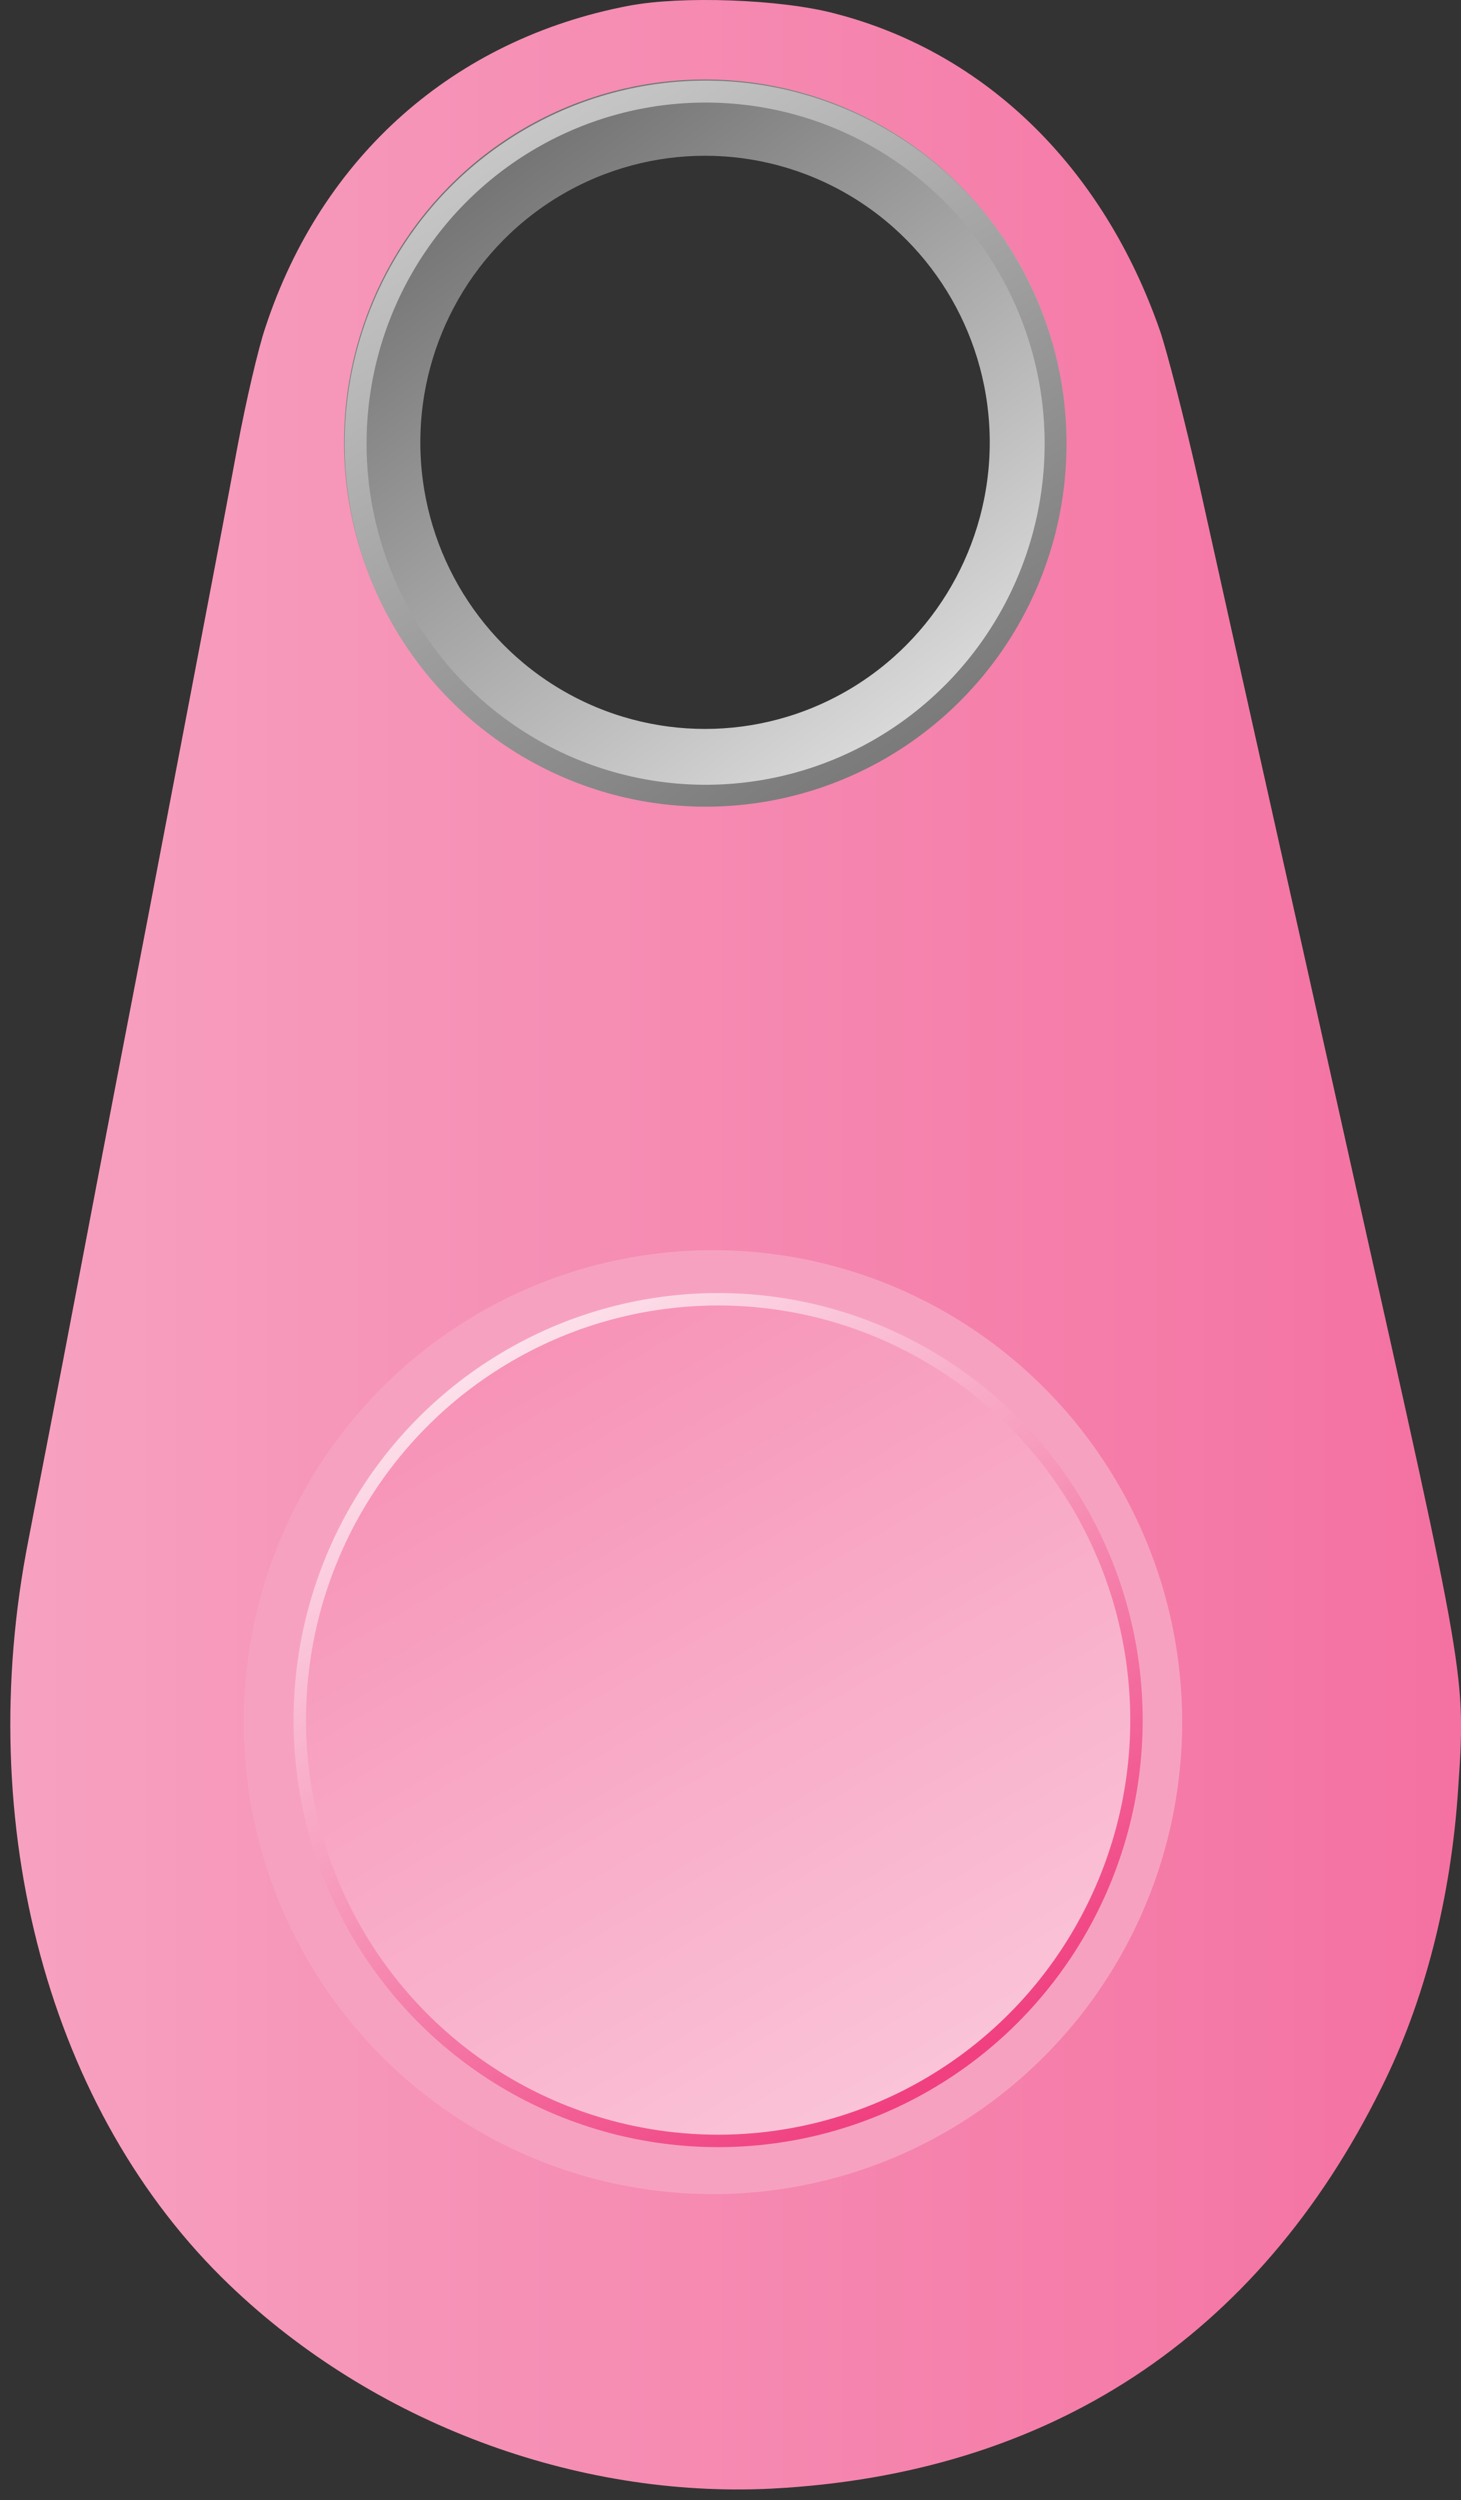 <?xml version="1.0" encoding="UTF-8" standalone="no"?>
<svg
   xmlns:dc="http://purl.org/dc/elements/1.1/"
   xmlns:cc="http://creativecommons.org/ns#"
   xmlns:rdf="http://www.w3.org/1999/02/22-rdf-syntax-ns#"
   xmlns:svg="http://www.w3.org/2000/svg"
   xmlns="http://www.w3.org/2000/svg"
   xmlns:xlink="http://www.w3.org/1999/xlink"
   xmlns:sodipodi="http://sodipodi.sourceforge.net/DTD/sodipodi-0.dtd"
   xmlns:inkscape="http://www.inkscape.org/namespaces/inkscape"
   height="684"
   width="400"
   xml:space="preserve"
   viewBox="0 0 400 684"
   version="1.1"
   id="Layer_1"
   enable-background="new 0 0 512 512"
   sodipodi:docname="itag_red.svg"
   inkscape:version="0.92.2 5c3e80d, 2017-08-06"><rect x="0" y="0" width="400" height="684" fill="#333333" stroke="none"/><sodipodi:namedview
     pagecolor="#ffffff"
     bordercolor="#666666"
     borderopacity="1"
     objecttolerance="10"
     gridtolerance="10"
     guidetolerance="10"
     inkscape:pageopacity="0"
     inkscape:pageshadow="2"
     inkscape:window-width="1180"
     inkscape:window-height="831"
     id="namedview12953"
     showgrid="false"
     inkscape:zoom="0.6924365"
     inkscape:cx="92.950576"
     inkscape:cy="331.50423"
     inkscape:window-x="127"
     inkscape:window-y="30"
     inkscape:window-maximized="0"
     inkscape:current-layer="Layer_1" /><defs
     id="defs27"><linearGradient
       gradientTransform="matrix(0.995,0,0,1,-134.746,-135)"
       gradientUnits="userSpaceOnUse"
       y2="375.322"
       x2="324.719"
       y1="135.593"
       x1="186.196"
       id="Button-flat-ring"
       spreadMethod="pad"
       xlink:href="#linearGradientOuterRing"><stop
         id="stop13942"
         offset="0"
         style="stop-color:#f04080;stop-opacity:1" /><stop
         id="stop13944"
         offset="1"
         style="stop-color:#fde7ef;stop-opacity:1" /></linearGradient><linearGradient
       y2="215.966"
       x2="292.842"
       y1="137.864"
       x1="215.53"
       gradientTransform="matrix(0.881,0,0,0.885,-106.494,-114.857)"
       gradientUnits="userSpaceOnUse"
       id="linearGradient7912"
       xlink:href="#ring" /><linearGradient
       inkscape:collect="always"
       id="linearGradientOuterRing"
       gradientTransform="scale(0.998,1.002)"
       x1="98.66"
       y1="7.756"
       x2="140.984"
       y2="77.632"
       gradientUnits="userSpaceOnUse"
       spreadMethod="pad"><stop
         offset="0"
         id="stop13948"
         style="stop-color:#cccccc;stop-opacity:1" /><stop
         offset="1"
         id="stop13950"
         style="stop-color:#737373;stop-opacity:1" /></linearGradient><linearGradient
       inkscape:collect="always"
       id="linearGradient1665"
       gradientUnits="userSpaceOnUse"
       x1="97.392"
       y1="127.022"
       x2="141.896"
       y2="199.043"
       spreadMethod="pad"><stop
         offset="0"
         id="stop13953"
         style="stop-color:#fde7ef;stop-opacity:1" /><stop
         offset="1"
         id="stop13955"
         style="stop-color:#f04080;stop-opacity:1" /></linearGradient><linearGradient
       inkscape:collect="always"
       xlink:href="#ring"
       id="linearGradient1667"
       gradientTransform="scale(0.998,1.002)"
       x1="91.343"
       y1="7.637"
       x2="140.908"
       y2="73.924"
       gradientUnits="userSpaceOnUse"><stop
         offset="0"
         id="stop13958"
         style="stop-color:#646464;stop-opacity:1" /><stop
         style="stop-color:#e1e1e1;stop-opacity:1"
         offset="1"
         id="stop13960" /></linearGradient><linearGradient
       inkscape:collect="always"
       xlink:href="#linearGradient1665"
       id="body"
       x1="50.995"
       y1="120"
       x2="191"
       y2="120"
       gradientUnits="userSpaceOnUse"><stop
         id="stop13963"
         offset="0"
         style="stop-color:#f7a1c0;stop-opacity:1" /><stop
         id="stop13965"
         offset="1"
         style="stop-color:#f471a1;stop-opacity:1" /></linearGradient><linearGradient
       inkscape:collect="always"
       xlink:href="#linearGradient1665"
       id="linearGradient31880"
       gradientUnits="userSpaceOnUse"
       x1="97.392"
       y1="127.022"
       x2="141.896"
       y2="199.043"
       spreadMethod="pad" /><linearGradient
       inkscape:collect="always"
       xlink:href="#linearGradientOuterRing"
       id="linearGradient31882"
       gradientUnits="userSpaceOnUse"
       gradientTransform="scale(0.998,1.002)"
       x1="98.66"
       y1="7.756"
       x2="140.984"
       y2="77.632"
       spreadMethod="pad" /></defs><g
     id="g31878"
     transform="matrix(2.837,0,0,2.838,-141.844,6e-5)"><path
       inkscape:connector-curvature="0"
       id="pathBodyShadow"
       d="M 109.644,1.564 C 92.851,4.771 80.085,16.021 74.635,32.501 c -0.687,1.974 -1.915,7.253 -2.75,11.743 -1.669,9.029 -4.615,24.276 -8.593,45.147 -1.473,7.599 -4.468,23.141 -6.629,34.539 -2.16,11.398 -4.419,22.894 -4.91,25.51 -5.45,27.582 2.013,55.213 19.395,71.841 13.846,13.273 33.388,20.575 52.292,19.638 26.809,-1.382 46.94,-14.556 58.871,-38.634 4.174,-8.339 6.727,-18.306 7.414,-28.865 0.737,-10.954 0.786,-10.46 -10.016,-58.618 -5.99,-26.891 -11.539,-51.562 -14.976,-67.104 -1.375,-6.118 -3.093,-12.779 -3.781,-14.802 C 155.454,17.107 144.112,6.054 129.578,2.304 124.374,0.923 114.75,0.577 109.644,1.564 Z m 13.846,11.595 c 11.293,2.122 21.162,11.299 24.108,22.352 1.08,4.095 1.228,10.707 0.393,14.95 -2.013,10.115 -10.802,19.638 -21.26,22.993 -3.781,1.234 -12.079,1.431 -16.056,0.444 -3.437,-0.888 -8.838,-3.503 -11.882,-5.822 -3.044,-2.319 -6.727,-6.957 -8.691,-10.855 -2.357,-4.737 -3.142,-8.832 -2.897,-15.197 0.196,-4.589 0.491,-6.02 1.768,-9.375 5.45,-14.013 19.984,-22.204 34.517,-19.49 z"
       style="fill:none;fill-opacity:1;stroke:none;stroke-width:0.049" /><path
       inkscape:connector-curvature="0"
       style="opacity:1;fill:url(#body);fill-opacity:1;stroke:none;stroke-width:0.049"
       d="M 110.639,0.564 C 93.846,3.771 81.08,15.021 75.63,31.501 c -0.687,1.974 -1.915,7.253 -2.75,11.743 -1.669,9.029 -4.615,24.276 -8.593,45.147 -1.473,7.599 -4.468,23.141 -6.629,34.539 -2.16,11.398 -4.419,22.894 -4.91,25.51 -5.45,27.582 2.013,55.213 19.395,71.841 13.846,13.273 33.388,20.575 52.292,19.638 26.809,-1.382 46.94,-14.556 58.871,-38.634 4.174,-8.339 6.727,-18.306 7.414,-28.865 0.737,-10.954 0.786,-10.46 -10.016,-58.618 -5.99,-26.891 -11.539,-51.562 -14.976,-67.104 -1.375,-6.118 -3.093,-12.779 -3.781,-14.802 C 156.449,16.107 145.107,5.054 130.573,1.304 125.369,-0.077 115.745,-0.423 110.639,0.564 Z M 124.485,12.16 c 11.293,2.122 21.162,11.299 24.108,22.352 1.08,4.095 1.228,10.707 0.393,14.95 -2.013,10.115 -10.802,19.638 -21.26,22.993 -3.781,1.234 -12.079,1.431 -16.056,0.444 -3.437,-0.888 -8.838,-3.503 -11.882,-5.822 -3.044,-2.319 -6.727,-6.957 -8.691,-10.855 -2.357,-4.737 -3.142,-8.832 -2.897,-15.197 0.196,-4.589 0.491,-6.02 1.768,-9.375 5.45,-14.013 19.984,-22.204 34.517,-19.49 z"
       id="pathBody" /><ellipse
       style="opacity:1;fill:#f7a1c0;fill-opacity:1;stroke:none;stroke-width:3.199;stroke-linecap:square;stroke-miterlimit:4;stroke-dasharray:none;stroke-opacity:1"
       id="pathButtonSocket"
       cx="118.806"
       cy="166.025"
       rx="45.278"
       ry="45.5" /><ellipse
       style="opacity:1;fill:url(#Button-flat-ring);fill-opacity:1;stroke:url(#linearGradient31880);stroke-width:1.2;stroke-linecap:square;stroke-miterlimit:4;stroke-dasharray:none;stroke-opacity:1"
       id="circleButton"
       cx="119.301"
       cy="165.827"
       rx="40.372"
       ry="40.57" /><ellipse
       cy="42.645"
       cx="118.038"
       id="circleHoleInnerRing"
       style="opacity:1;fill:none;fill-opacity:1;stroke:url(#linearGradient1667);stroke-width:7.362;stroke-linecap:square;stroke-miterlimit:4;stroke-dasharray:none;stroke-opacity:1"
       rx="31.157"
       ry="31.31" /><ellipse
       style="opacity:1;fill:none;fill-opacity:1;stroke:url(#linearGradient31882);stroke-width:2.113;stroke-linecap:square;stroke-miterlimit:4;stroke-dasharray:none;stroke-opacity:1"
       id="pathHoleOuterRing"
       cx="118.093"
       cy="42.772"
       rx="33.775"
       ry="33.941" /></g></svg>